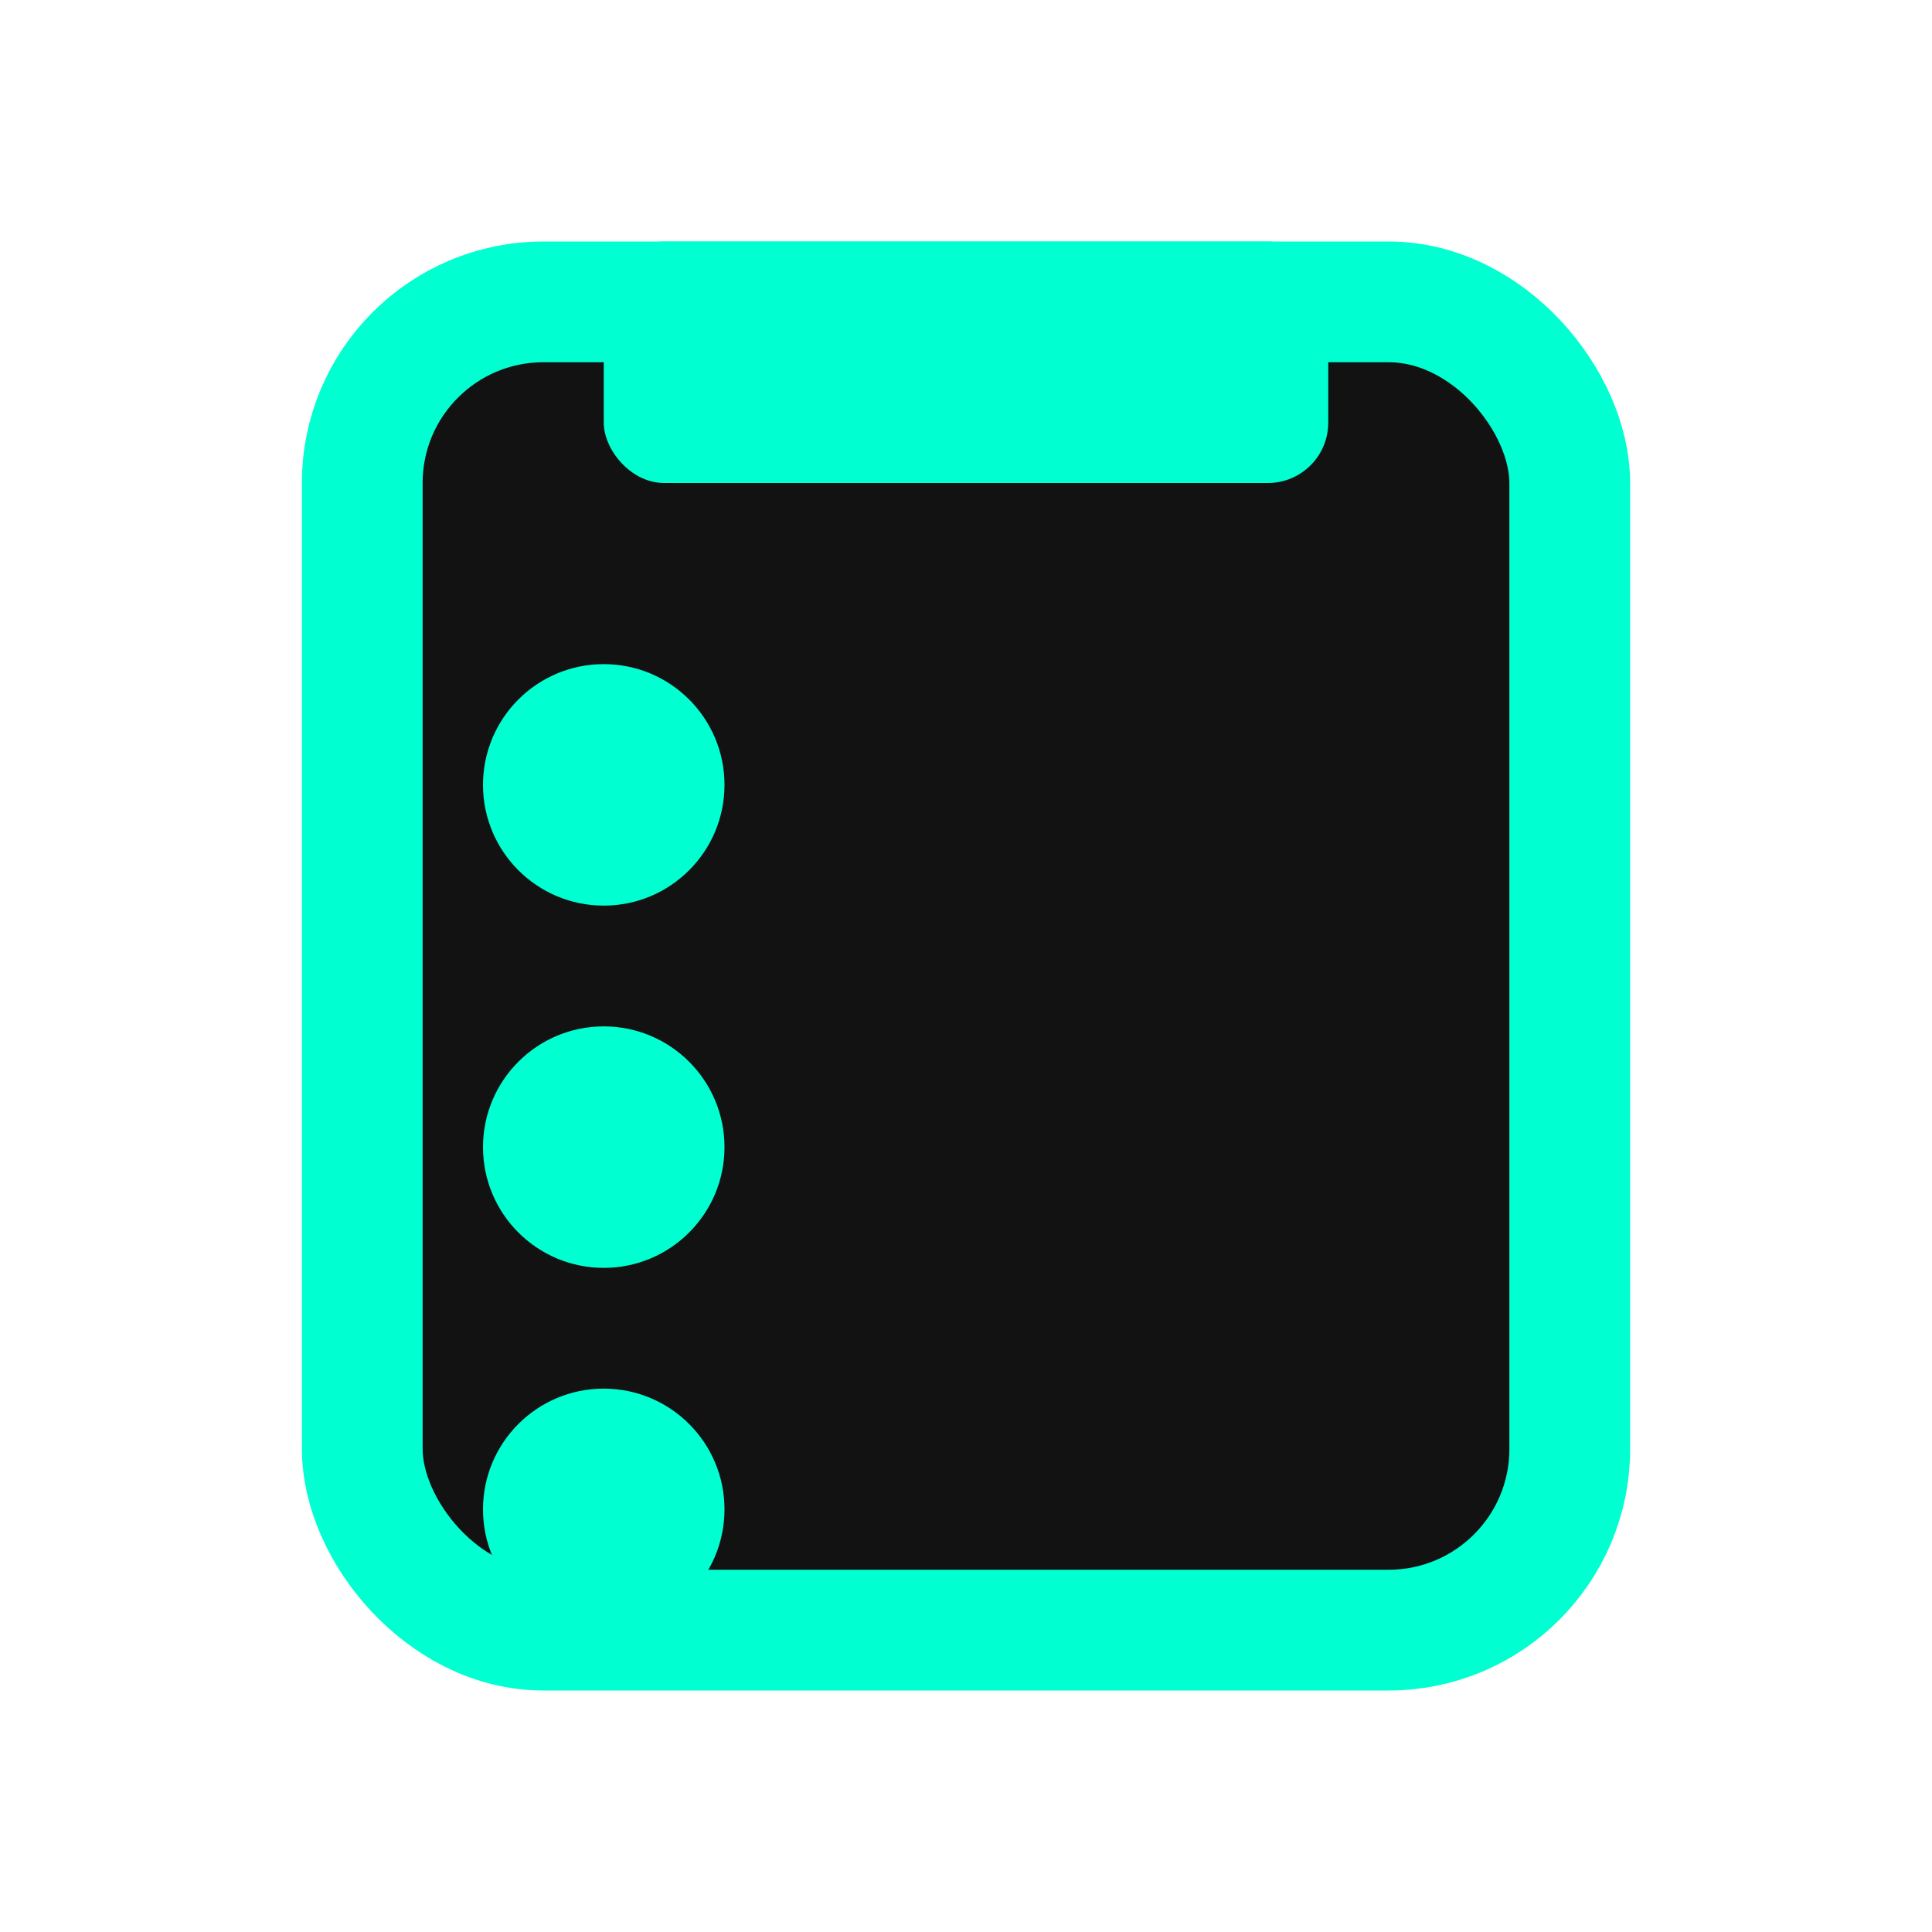 <svg xmlns="http://www.w3.org/2000/svg" width="32" height="32" viewBox="0 0 64 64" fill="none">
  <rect x="12" y="10" width="40" height="44" rx="6" ry="6" fill="#121212" stroke="#00FFD1" stroke-width="4"></rect>
  <rect x="20" y="8" width="24" height="8" rx="2" ry="2" fill="#00FFD1"></rect>
  <circle cx="20" cy="26" r="4" fill="#00FFD1"></circle>
  <circle cx="20" cy="38" r="4" fill="#00FFD1"></circle>
  <circle cx="20" cy="50" r="4" fill="#00FFD1"></circle>
</svg>
